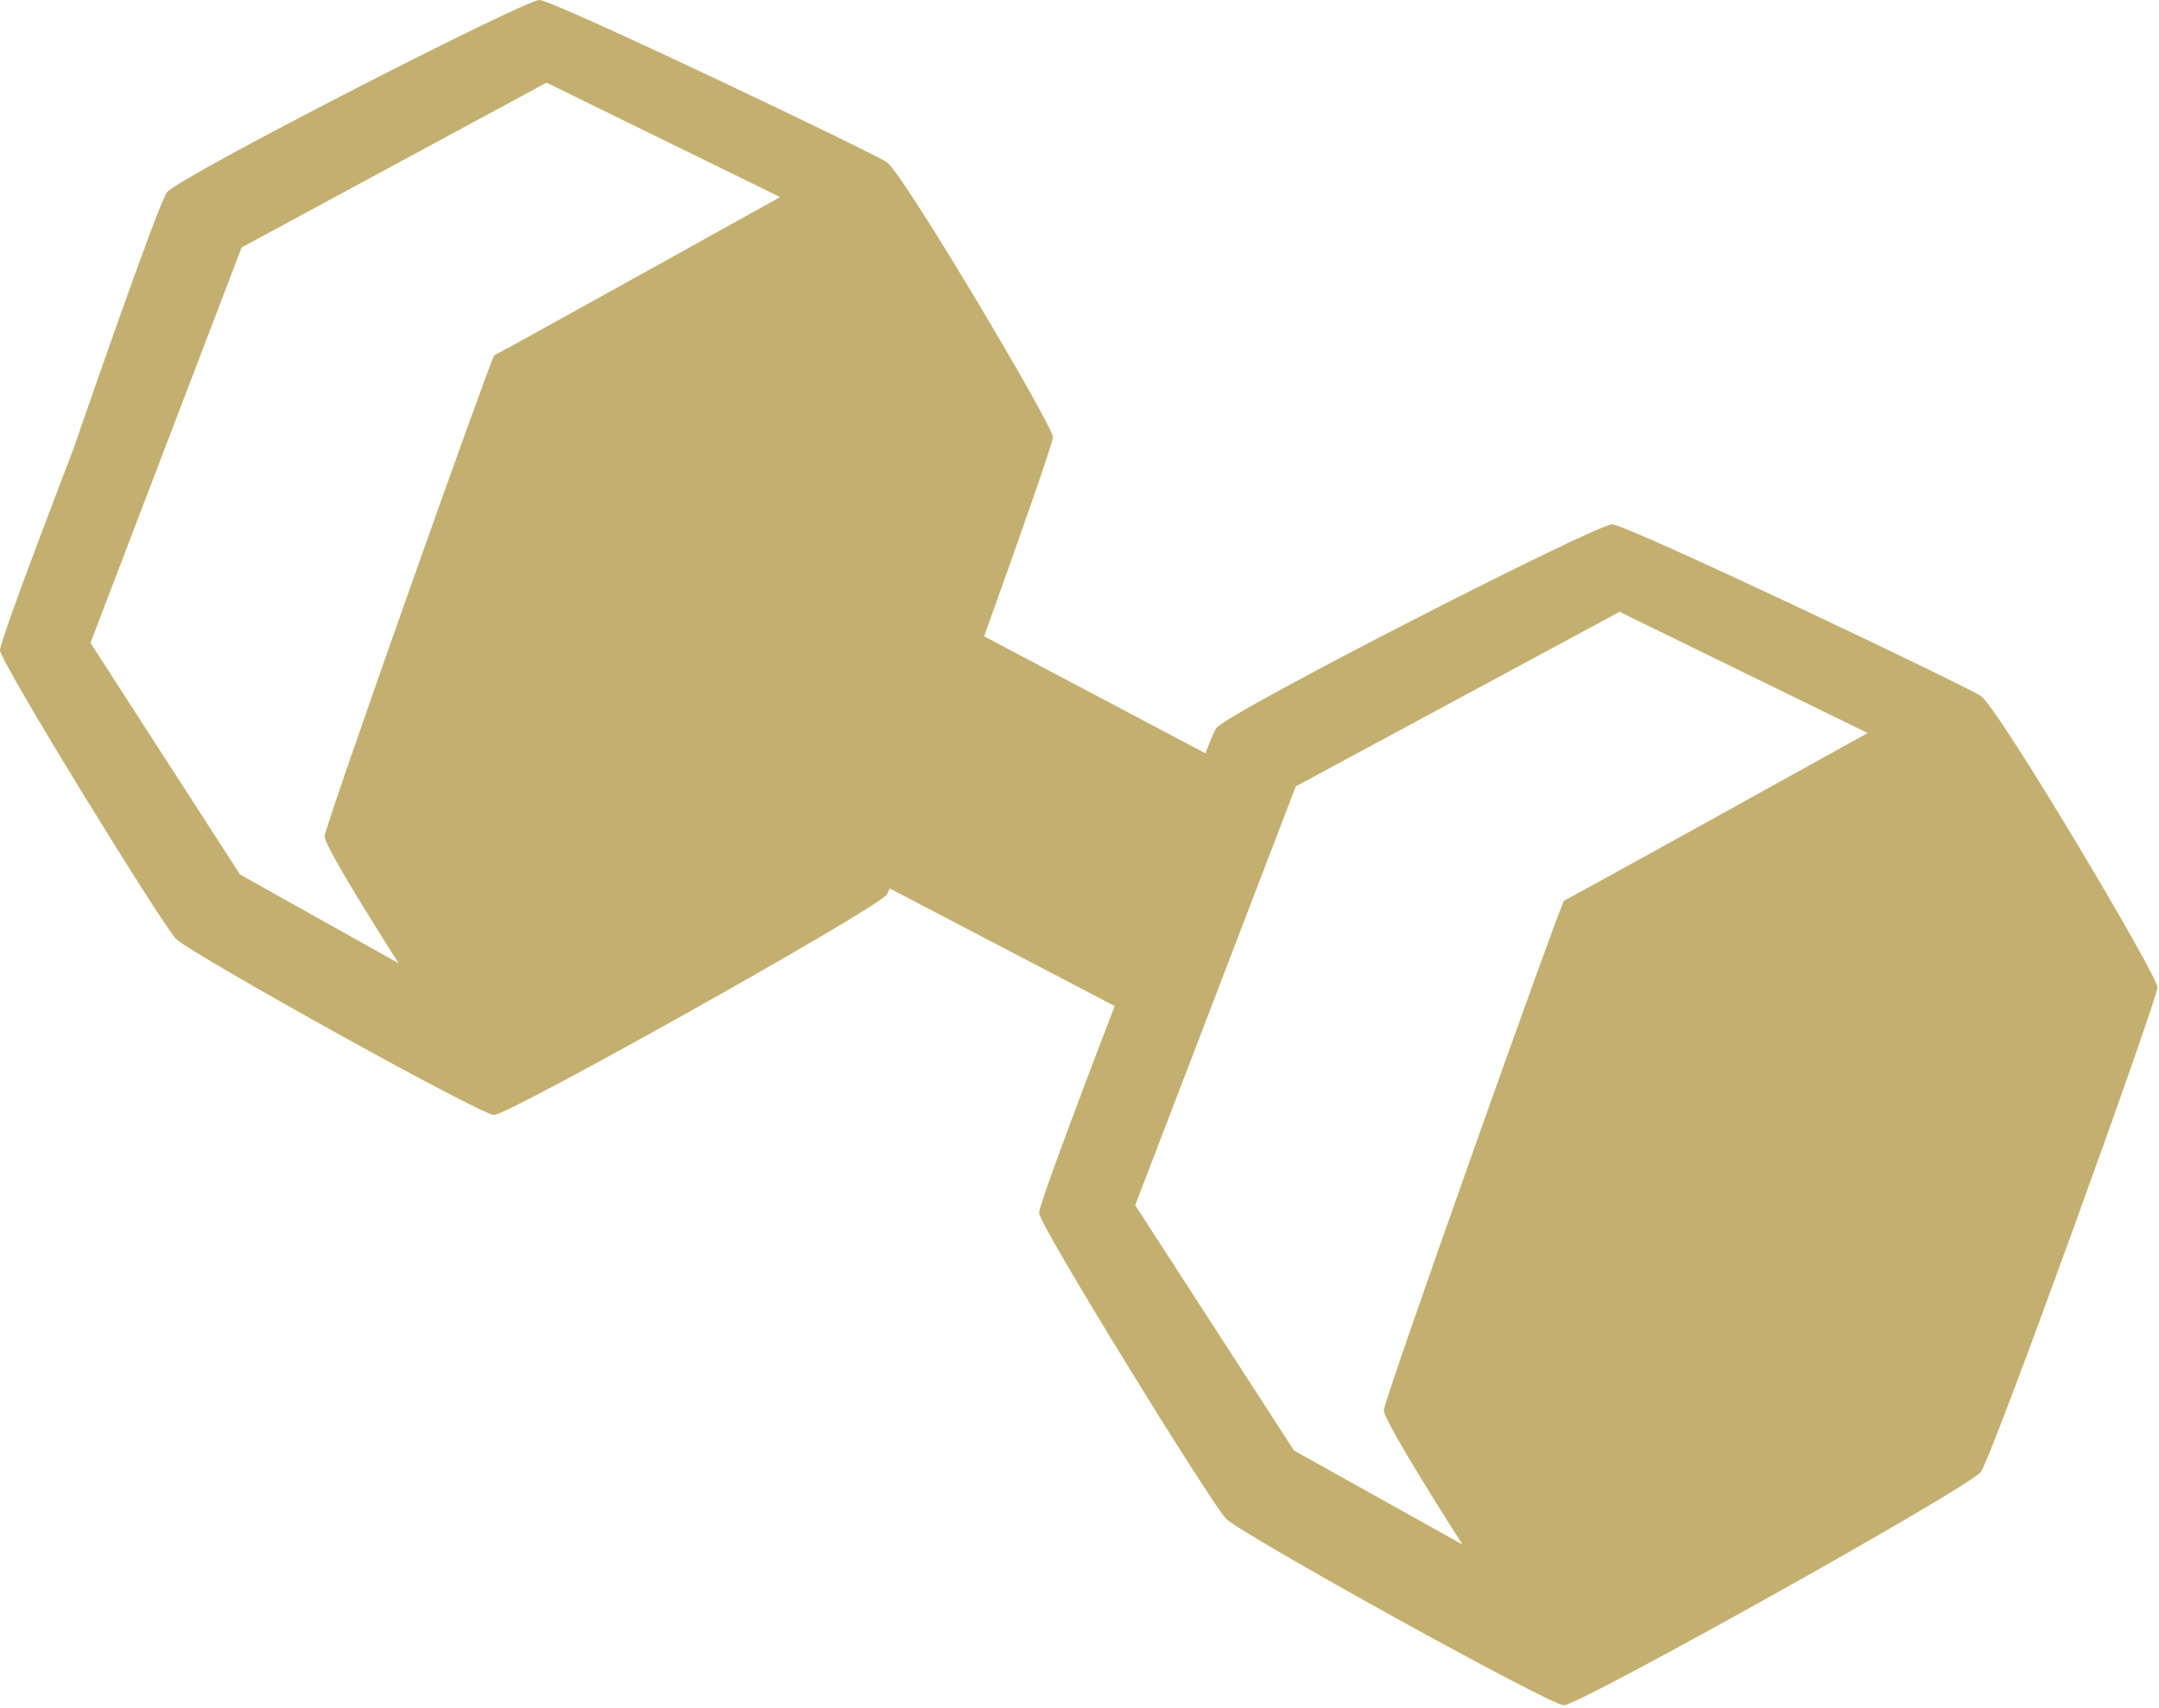 <?xml version="1.0" encoding="UTF-8" standalone="no"?>
<!DOCTYPE svg PUBLIC "-//W3C//DTD SVG 1.1//EN" "http://www.w3.org/Graphics/SVG/1.1/DTD/svg11.dtd">
<svg width="100%" height="100%" viewBox="0 0 890 704" version="1.1" xmlns="http://www.w3.org/2000/svg" xmlns:xlink="http://www.w3.org/1999/xlink" xml:space="preserve" xmlns:serif="http://www.serif.com/" style="fill-rule:evenodd;clip-rule:evenodd;stroke-linejoin:round;stroke-miterlimit:2;">
    <g transform="matrix(1,0,0,1,-666.415,-907.389)">
        <path d="M1033.21,1273.69C1032.6,1275.08 1032.15,1275.96 1031.91,1276.28C1027.05,1282.55 875.74,1367.25 870.066,1367.08C864.299,1366.9 744.65,1300.36 738.939,1294.44C733.16,1288.45 666.319,1180.03 666.415,1175.41C666.511,1170.84 696.674,1092.5 696.674,1092.5C696.674,1092.5 731.53,991.303 735.261,986.649C740.444,980.183 882.583,907.395 888.786,907.389C894.47,907.383 1027.52,970.926 1032.06,974.301C1039.18,979.594 1100.48,1082.95 1100.48,1087.61C1100.48,1089.73 1087.08,1128.11 1072.1,1169.72L1163.31,1217.95C1165.57,1212.17 1167.21,1208.34 1167.89,1207.49C1173.4,1200.64 1324.36,1123.55 1330.95,1123.54C1336.98,1123.54 1478.3,1190.84 1483.12,1194.41C1490.68,1200.02 1555.79,1309.5 1555.79,1314.43C1555.79,1319.36 1487.53,1508.38 1482.95,1514.27C1477.8,1520.9 1317.09,1610.62 1311.07,1610.43C1304.94,1610.24 1177.86,1539.77 1171.8,1533.5C1165.66,1527.16 1094.67,1412.32 1094.77,1407.42C1094.86,1403.09 1120.56,1336.11 1125.93,1322.15L1033.21,1273.69ZM1334.05,1159.63L1436.32,1209.6C1436.32,1209.6 1312.26,1278.45 1311.17,1278.66C1310.08,1278.88 1237.11,1483.98 1236.88,1488.69C1236.64,1493.41 1269.31,1544.17 1269.31,1544.17L1199.85,1505.41L1134.38,1404.28L1200.57,1231.6L1334.05,1159.63ZM891.707,941.466L987.997,988.641C987.997,988.641 871.194,1053.64 870.164,1053.85C869.134,1054.05 800.433,1247.69 800.213,1252.14C799.992,1256.59 830.749,1304.52 830.749,1304.52L765.351,1267.92L703.712,1172.44L766.025,1009.41L891.707,941.466Z" style="fill:rgb(195,176,112);"/>
    </g>
</svg>
